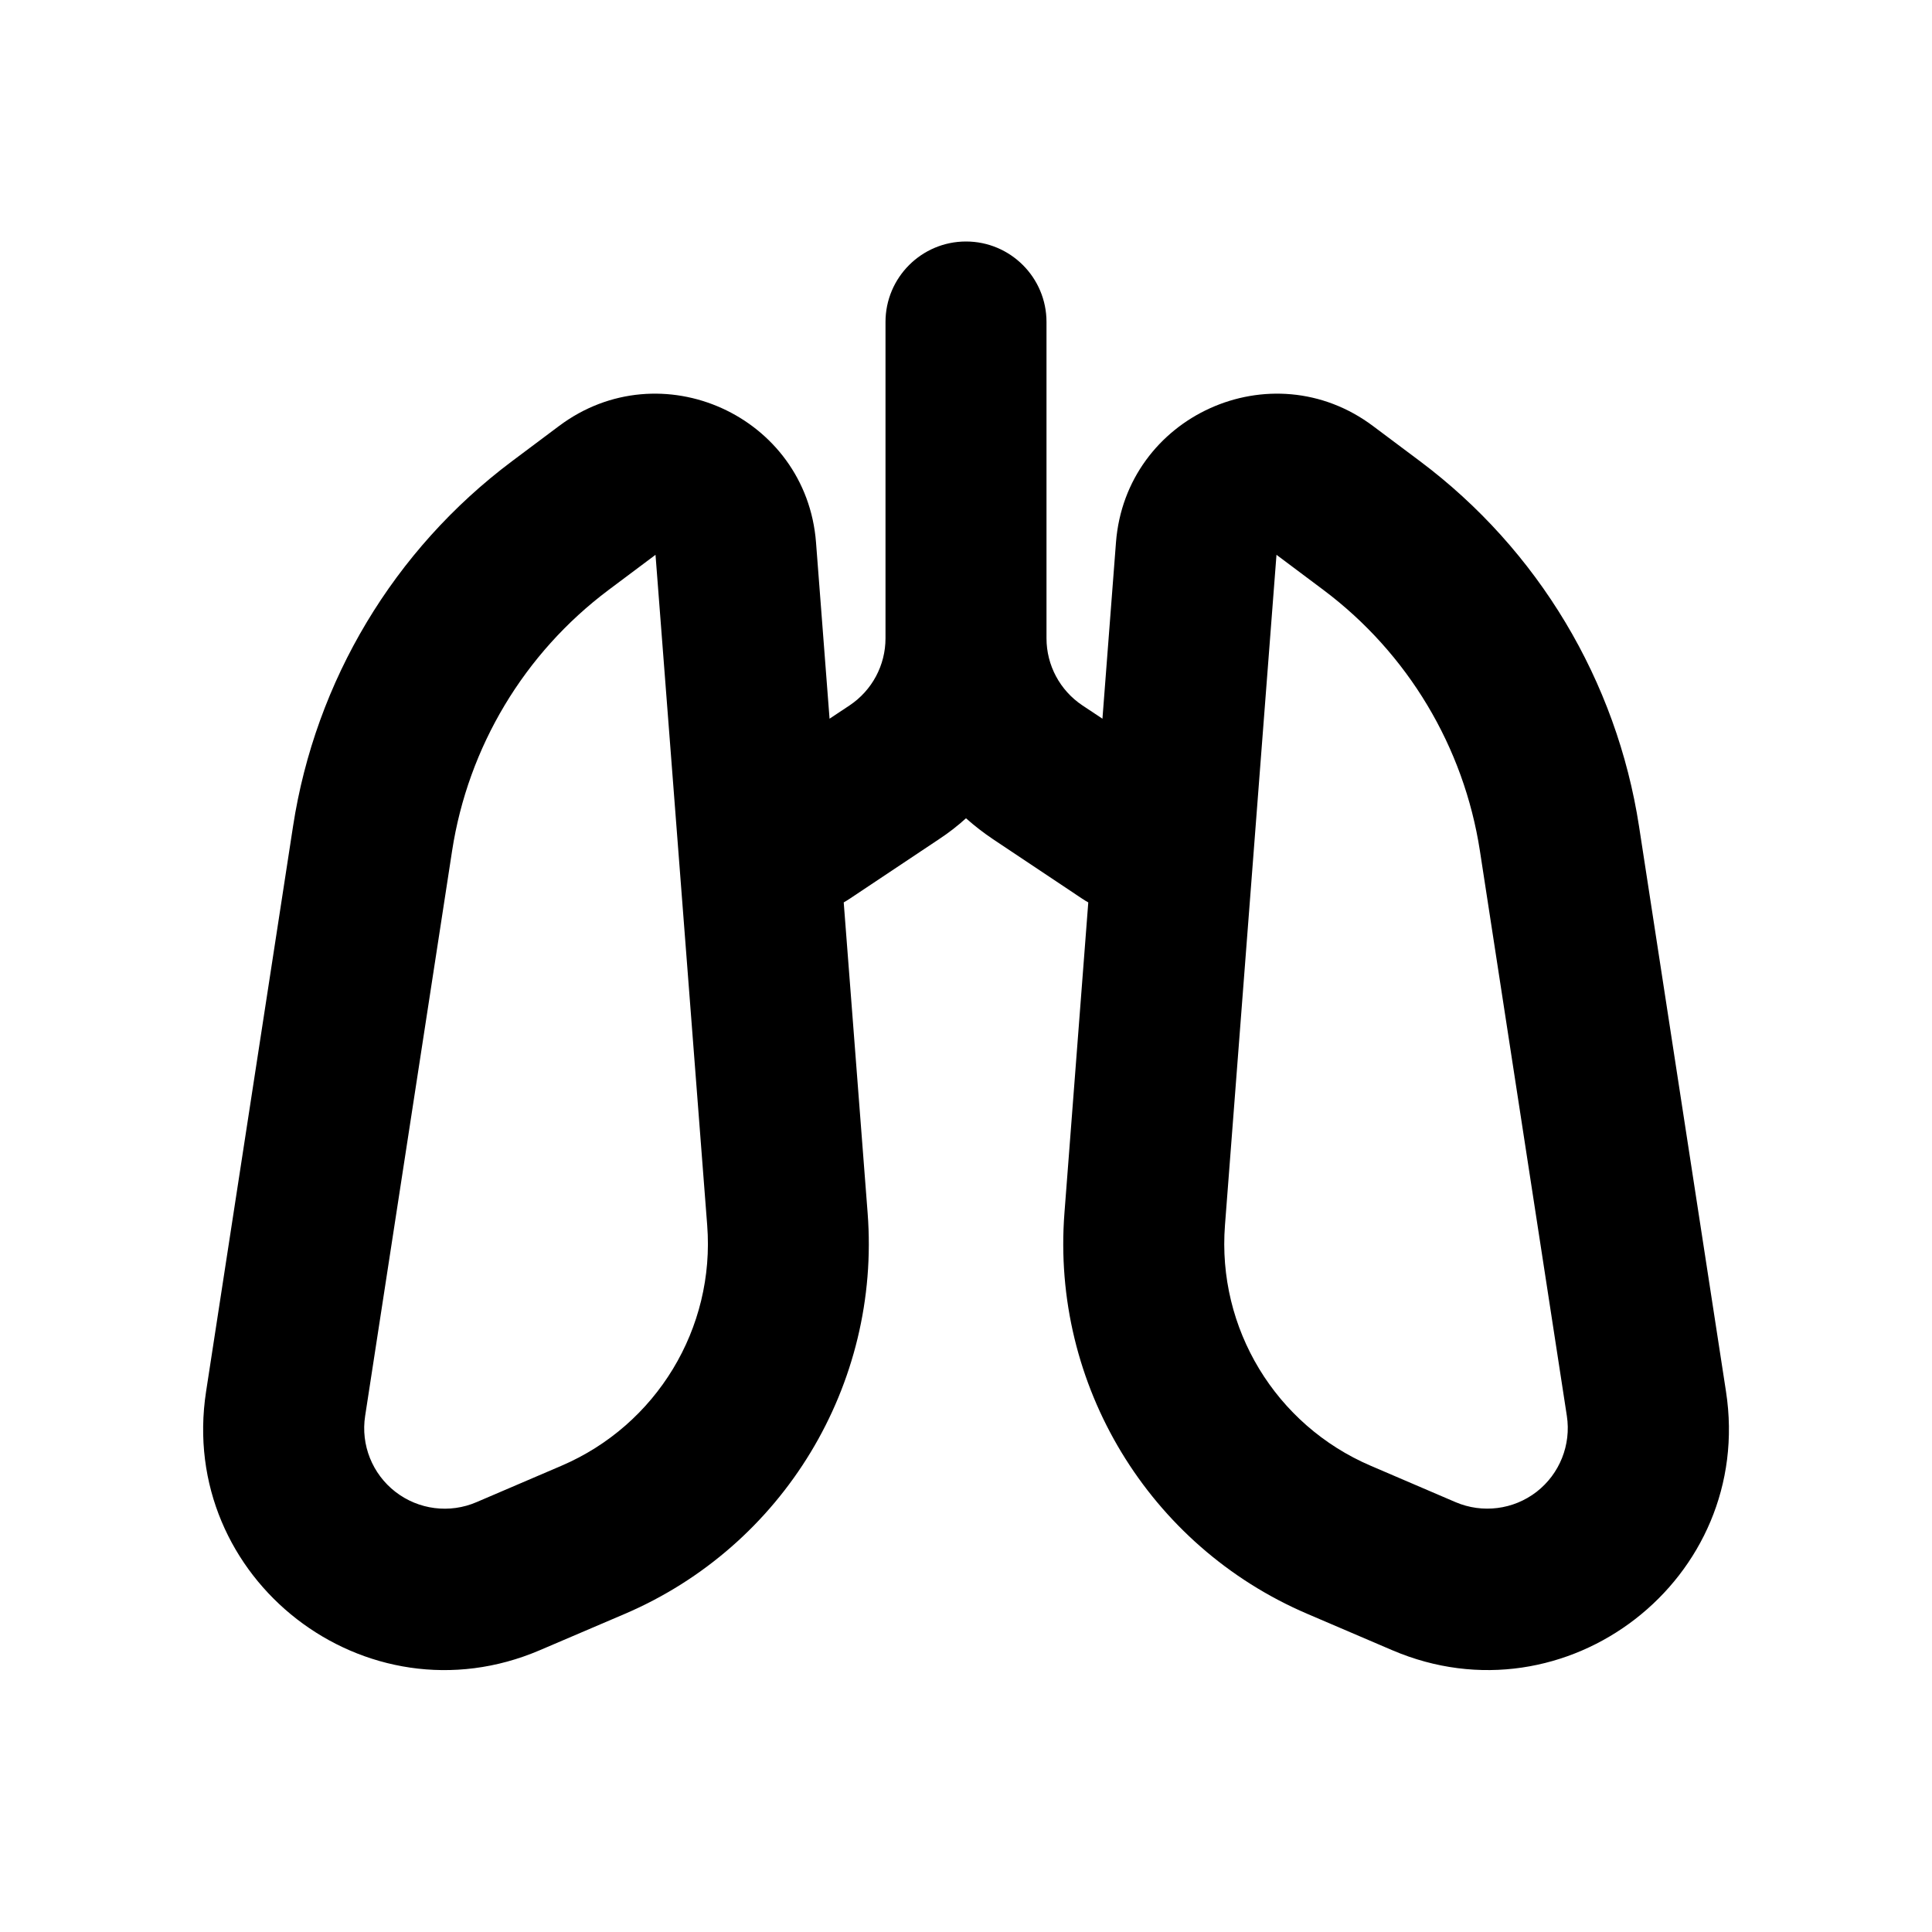 <svg xmlns="http://www.w3.org/2000/svg" width="24" height="24">
  <defs/>
  <path  d="M10.137,6.74 L10.305,8.928 L10.555,8.762 C10.833,8.576 11,8.264 11,7.93 L11,4 C11,3.448 11.448,3 12,3 C12.552,3 13,3.448 13,4 L13,7.93 C13,8.264 13.167,8.576 13.445,8.762 L13.695,8.928 L13.863,6.739 C13.984,5.166 15.795,4.346 17.057,5.293 L17.642,5.731 C19.107,6.829 20.083,8.458 20.361,10.267 L21.441,17.286 C21.799,19.613 19.458,21.426 17.294,20.499 L16.238,20.047 C14.271,19.204 13.058,17.201 13.223,15.067 L13.519,11.21 C13.494,11.196 13.469,11.181 13.445,11.165 L12.336,10.425 C12.218,10.346 12.106,10.259 12,10.165 C11.895,10.26 11.783,10.347 11.664,10.425 L10.554,11.165 C10.53,11.181 10.506,11.196 10.481,11.21 L10.778,15.068 C10.942,17.202 9.73,19.205 7.762,20.048 L6.707,20.499 C4.542,21.427 2.202,19.613 2.56,17.286 L3.64,10.266 C3.918,8.457 4.894,6.829 6.358,5.731 L6.943,5.293 C8.205,4.346 10.016,5.166 10.137,6.739 Z M8.143,6.892 L7.558,7.33 C6.512,8.115 5.815,9.278 5.616,10.57 L4.536,17.589 C4.48,17.949 4.625,18.31 4.912,18.532 C5.2,18.755 5.586,18.804 5.92,18.66 L6.975,18.208 C8.156,17.702 8.884,16.501 8.785,15.22 Z M16.442,7.33 L15.857,6.892 L15.217,15.22 C15.118,16.501 15.846,17.702 17.027,18.208 L18.081,18.66 C18.415,18.803 18.801,18.754 19.088,18.532 C19.375,18.309 19.519,17.948 19.464,17.589 L18.384,10.57 C18.185,9.278 17.488,8.115 16.442,7.33 Z"/>
</svg>

